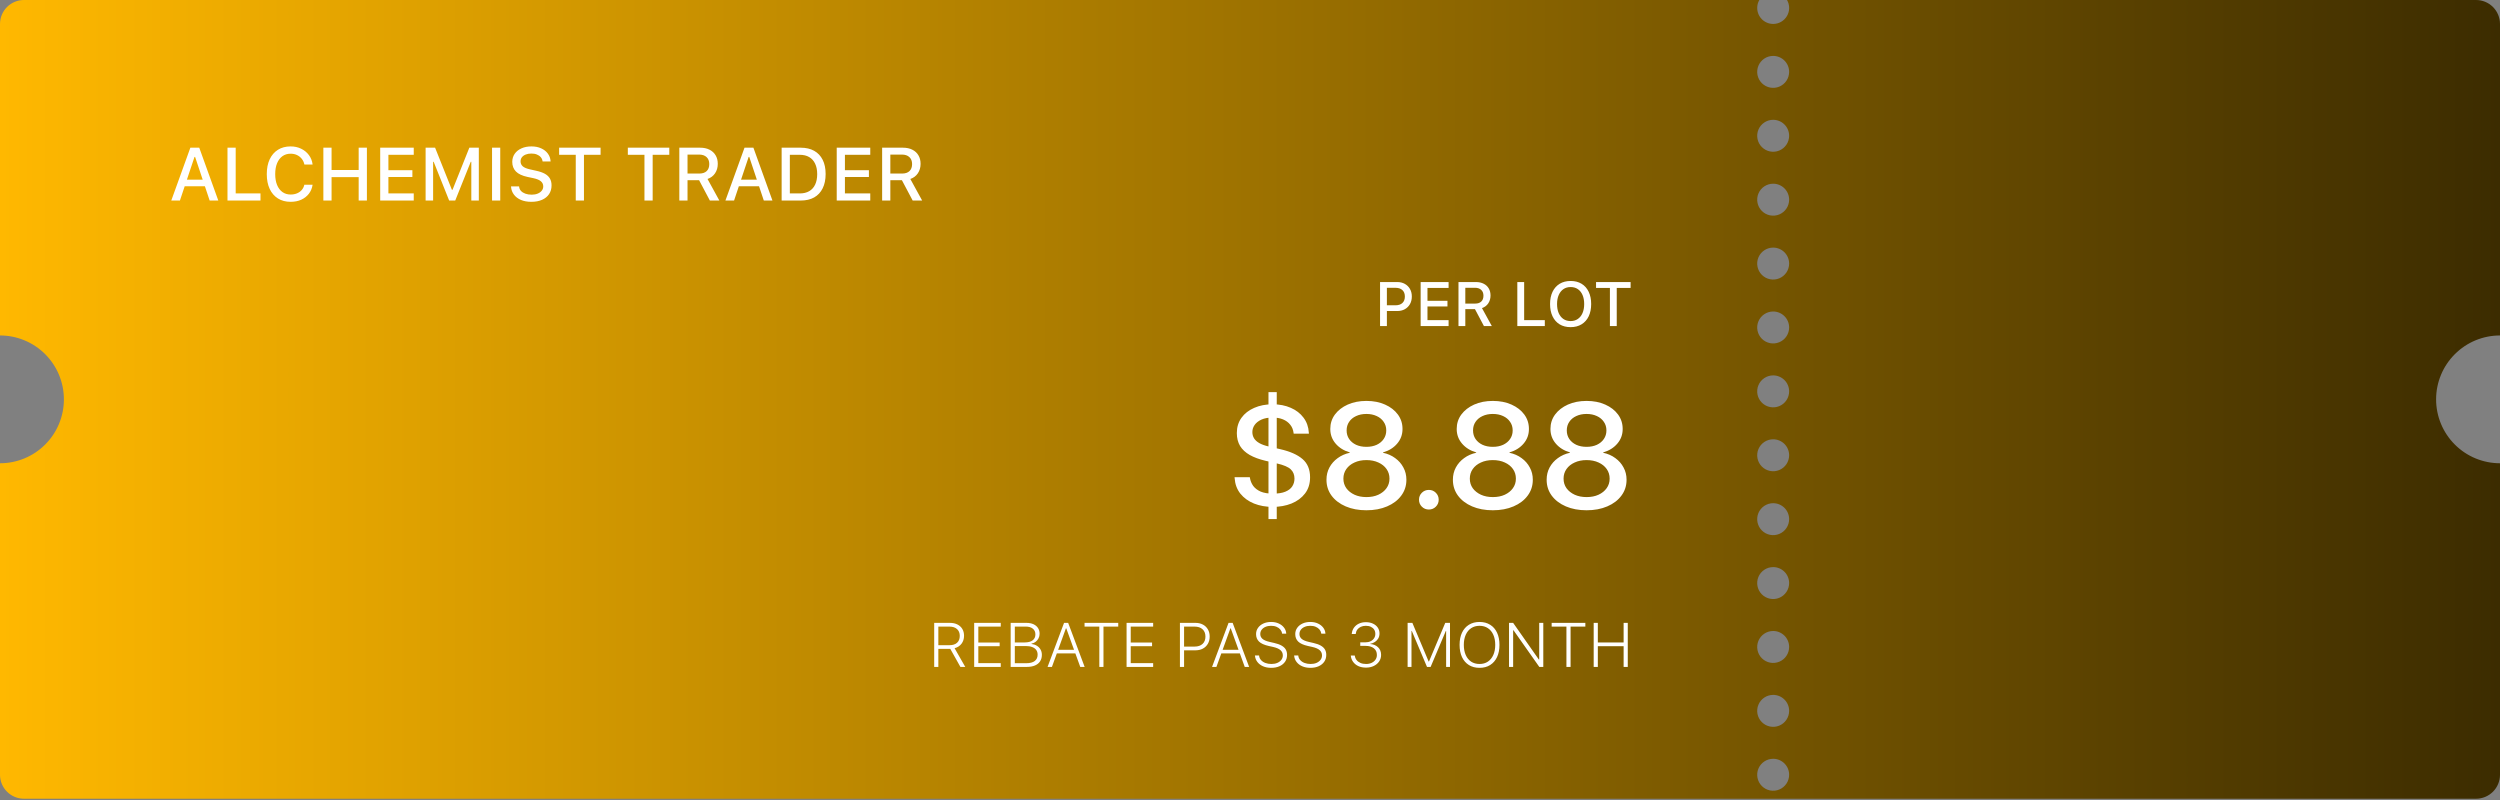<svg width="400" height="128" viewBox="0 0 400 128" fill="none" xmlns="http://www.w3.org/2000/svg">
<rect x="0" y="0" width="400" height="128" fill="#808080" stroke="none"/>
<path d="M396.166 127.796H3.834C2.817 127.796 1.842 127.391 1.123 126.672C0.404 125.953 0 124.978 0 123.962V74.121C2.711 74.121 5.311 73.044 7.228 71.127C9.146 69.21 10.224 66.609 10.224 63.898C10.224 61.186 9.146 58.586 7.228 56.669C5.311 54.751 2.711 53.674 0 53.674V3.834C0 2.817 0.404 1.842 1.123 1.123C1.842 0.404 2.817 0 3.834 0H281.492C281.269 0.389 281.152 0.829 281.153 1.277C281.153 1.726 281.27 2.166 281.495 2.554C281.719 2.942 282.042 3.265 282.431 3.489C282.819 3.713 283.26 3.831 283.709 3.831C284.157 3.831 284.596 3.713 284.984 3.489C285.372 3.265 285.696 2.942 285.92 2.554C286.145 2.166 286.264 1.726 286.264 1.277C286.265 0.829 286.146 0.389 285.923 0H396.166C397.183 0 398.158 0.404 398.877 1.123C399.596 1.842 400 2.817 400 3.834V53.674C397.289 53.674 394.689 54.751 392.772 56.669C390.854 58.586 389.776 61.186 389.776 63.898C389.776 66.609 390.854 69.21 392.772 71.127C394.689 73.044 397.289 74.121 400 74.121V123.962C400 124.978 399.596 125.953 398.877 126.672C398.158 127.391 397.183 127.796 396.166 127.796ZM283.706 121.406C283.201 121.406 282.706 121.555 282.286 121.836C281.866 122.117 281.538 122.517 281.345 122.984C281.151 123.451 281.101 123.964 281.2 124.46C281.299 124.956 281.542 125.411 281.899 125.769C282.256 126.126 282.711 126.37 283.207 126.468C283.703 126.567 284.217 126.516 284.685 126.323C285.152 126.129 285.549 125.802 285.83 125.382C286.111 124.962 286.262 124.467 286.262 123.962C286.262 123.284 285.993 122.634 285.513 122.155C285.034 121.675 284.384 121.406 283.706 121.406ZM283.706 111.182C283.201 111.182 282.706 111.332 282.286 111.613C281.866 111.894 281.538 112.293 281.345 112.76C281.151 113.227 281.101 113.741 281.2 114.237C281.299 114.732 281.542 115.188 281.899 115.545C282.256 115.903 282.711 116.146 283.207 116.245C283.703 116.343 284.217 116.293 284.685 116.099C285.152 115.906 285.549 115.579 285.83 115.158C286.111 114.738 286.262 114.244 286.262 113.738C286.262 113.06 285.993 112.41 285.513 111.931C285.034 111.452 284.384 111.182 283.706 111.182ZM283.706 100.958C283.201 100.958 282.706 101.108 282.286 101.389C281.866 101.67 281.538 102.07 281.345 102.537C281.151 103.004 281.101 103.517 281.2 104.013C281.299 104.509 281.542 104.964 281.899 105.321C282.256 105.679 282.711 105.922 283.207 106.021C283.703 106.12 284.217 106.069 284.685 105.876C285.152 105.682 285.549 105.355 285.83 104.935C286.111 104.514 286.262 104.02 286.262 103.514C286.262 102.837 285.993 102.187 285.513 101.707C285.034 101.228 284.384 100.958 283.706 100.958ZM283.706 90.735C283.201 90.735 282.706 90.885 282.286 91.165C281.866 91.446 281.538 91.846 281.345 92.313C281.151 92.78 281.101 93.293 281.2 93.789C281.299 94.285 281.542 94.74 281.899 95.098C282.256 95.455 282.711 95.699 283.207 95.797C283.703 95.896 284.217 95.845 284.685 95.652C285.152 95.459 285.549 95.131 285.83 94.711C286.111 94.291 286.262 93.796 286.262 93.291C286.262 92.613 285.993 91.963 285.513 91.484C285.034 91.004 284.384 90.735 283.706 90.735ZM283.706 80.511C283.201 80.511 282.706 80.661 282.286 80.942C281.866 81.223 281.538 81.622 281.345 82.089C281.151 82.556 281.101 83.07 281.2 83.566C281.299 84.061 281.542 84.517 281.899 84.874C282.256 85.232 282.711 85.475 283.207 85.574C283.703 85.672 284.217 85.622 284.685 85.428C285.152 85.235 285.549 84.908 285.83 84.487C286.111 84.067 286.262 83.573 286.262 83.067C286.262 82.389 285.993 81.739 285.513 81.26C285.034 80.781 284.384 80.511 283.706 80.511ZM283.706 70.287C283.201 70.287 282.706 70.437 282.286 70.718C281.866 70.999 281.538 71.399 281.345 71.866C281.151 72.333 281.101 72.846 281.2 73.342C281.299 73.838 281.542 74.293 281.899 74.651C282.256 75.008 282.711 75.251 283.207 75.35C283.703 75.449 284.217 75.398 284.685 75.205C285.152 75.011 285.549 74.684 285.83 74.264C286.111 73.843 286.262 73.349 286.262 72.844C286.262 72.166 285.993 71.516 285.513 71.036C285.034 70.557 284.384 70.287 283.706 70.287ZM283.706 60.064C283.201 60.064 282.706 60.214 282.286 60.495C281.866 60.775 281.538 61.175 281.345 61.642C281.151 62.109 281.101 62.623 281.2 63.118C281.299 63.614 281.542 64.07 281.899 64.427C282.256 64.784 282.711 65.028 283.207 65.126C283.703 65.225 284.217 65.174 284.685 64.981C285.152 64.788 285.549 64.46 285.83 64.04C286.111 63.62 286.262 63.125 286.262 62.62C286.262 61.942 285.993 61.292 285.513 60.813C285.034 60.333 284.384 60.064 283.706 60.064ZM283.706 49.84C283.201 49.84 282.706 49.99 282.286 50.271C281.866 50.552 281.538 50.951 281.345 51.418C281.151 51.885 281.101 52.399 281.2 52.895C281.299 53.391 281.542 53.846 281.899 54.203C282.256 54.561 282.711 54.804 283.207 54.903C283.703 55.001 284.217 54.951 284.685 54.757C285.152 54.564 285.549 54.237 285.83 53.816C286.111 53.396 286.262 52.902 286.262 52.396C286.262 51.718 285.993 51.068 285.513 50.589C285.034 50.11 284.384 49.84 283.706 49.84ZM283.706 39.617C283.201 39.617 282.706 39.766 282.286 40.047C281.866 40.328 281.538 40.728 281.345 41.195C281.151 41.662 281.101 42.175 281.2 42.671C281.299 43.167 281.542 43.622 281.899 43.98C282.256 44.337 282.711 44.581 283.207 44.679C283.703 44.778 284.217 44.727 284.685 44.534C285.152 44.34 285.549 44.013 285.83 43.593C286.111 43.172 286.262 42.678 286.262 42.172C286.262 41.495 285.993 40.845 285.513 40.365C285.034 39.886 284.384 39.617 283.706 39.617ZM283.706 29.393C283.201 29.393 282.706 29.543 282.286 29.823C281.866 30.104 281.538 30.504 281.345 30.971C281.151 31.438 281.101 31.952 281.2 32.447C281.299 32.943 281.542 33.398 281.899 33.756C282.256 34.113 282.711 34.357 283.207 34.456C283.703 34.554 284.217 34.504 284.685 34.31C285.152 34.117 285.549 33.789 285.83 33.369C286.111 32.949 286.262 32.454 286.262 31.949C286.262 31.271 285.993 30.621 285.513 30.142C285.034 29.662 284.384 29.393 283.706 29.393ZM283.706 19.169C283.201 19.169 282.706 19.319 282.286 19.6C281.866 19.881 281.538 20.28 281.345 20.747C281.151 21.215 281.101 21.728 281.2 22.224C281.299 22.72 281.542 23.175 281.899 23.532C282.256 23.89 282.711 24.133 283.207 24.232C283.703 24.331 284.217 24.28 284.685 24.087C285.152 23.893 285.549 23.566 285.83 23.145C286.111 22.725 286.262 22.231 286.262 21.725C286.262 21.047 285.993 20.398 285.513 19.918C285.034 19.439 284.384 19.169 283.706 19.169ZM283.706 8.946C283.201 8.946 282.706 9.095 282.286 9.376C281.866 9.657 281.538 10.057 281.345 10.524C281.151 10.991 281.101 11.504 281.2 12C281.299 12.496 281.542 12.951 281.899 13.309C282.256 13.666 282.711 13.91 283.207 14.008C283.703 14.107 284.217 14.056 284.685 13.863C285.152 13.669 285.549 13.342 285.83 12.922C286.111 12.502 286.262 12.007 286.262 11.502C286.262 10.824 285.993 10.174 285.513 9.694C285.034 9.215 284.384 8.946 283.706 8.946Z" fill="url(#paint0_linear_355_55041)"/>
<path d="M149.471 106.706V99.66H151.991C152.45 99.66 152.847 99.745 153.182 99.914C153.521 100.083 153.783 100.321 153.968 100.627C154.154 100.933 154.247 101.296 154.247 101.716V101.726C154.247 102.22 154.111 102.645 153.841 103C153.574 103.352 153.205 103.589 152.733 103.713L154.442 106.706H153.665L152.044 103.815C152.025 103.819 152.002 103.82 151.976 103.82C151.953 103.82 151.929 103.82 151.903 103.82H150.135V106.706H149.471ZM150.135 103.229H151.937C152.451 103.229 152.85 103.099 153.133 102.839C153.42 102.578 153.563 102.214 153.563 101.745V101.735C153.563 101.273 153.416 100.912 153.124 100.651C152.831 100.388 152.427 100.256 151.913 100.256H150.135V103.229ZM155.868 106.706V99.66H160.121V100.261H156.532V102.8H159.945V103.396H156.532V106.105H160.121V106.706H155.868ZM162.04 106.706V106.115H164.178C164.793 106.115 165.254 105.996 165.56 105.759C165.866 105.518 166.019 105.183 166.019 104.753V104.743C166.019 104.447 165.944 104.196 165.794 103.991C165.645 103.786 165.428 103.632 165.145 103.527C164.862 103.42 164.52 103.366 164.12 103.366H162.04V102.79H163.949C164.496 102.79 164.917 102.679 165.213 102.458C165.513 102.233 165.663 101.918 165.663 101.511V101.501C165.663 101.11 165.524 100.804 165.248 100.583C164.974 100.362 164.593 100.251 164.105 100.251H162.04V99.66H164.237C164.67 99.66 165.042 99.732 165.355 99.875C165.667 100.018 165.908 100.22 166.078 100.48C166.25 100.738 166.336 101.044 166.336 101.398V101.408C166.336 101.665 166.279 101.905 166.165 102.126C166.055 102.347 165.903 102.533 165.711 102.683C165.519 102.832 165.296 102.932 165.042 102.98V103.034C165.365 103.073 165.65 103.169 165.897 103.322C166.148 103.472 166.343 103.671 166.483 103.918C166.626 104.162 166.698 104.447 166.698 104.772V104.782C166.698 105.179 166.603 105.523 166.415 105.812C166.229 106.099 165.956 106.32 165.594 106.477C165.236 106.63 164.795 106.706 164.271 106.706H162.04ZM161.707 106.706V99.66H162.372V106.706H161.707ZM167.611 106.706L170.248 99.66H170.76V100.534H170.545L168.309 106.706H167.611ZM168.749 104.543L168.954 103.972H172.206L172.411 104.543H168.749ZM172.84 106.706L170.604 100.534V99.66H170.907L173.543 106.706H172.84ZM175.892 106.706V100.261H173.529V99.66H178.919V100.261H176.556V106.706H175.892ZM180.252 106.706V99.66H184.505V100.261H180.916V102.8H184.33V103.396H180.916V106.105H184.505V106.706H180.252ZM189.12 104.05V103.454H191.131C191.675 103.454 192.1 103.312 192.406 103.029C192.715 102.746 192.87 102.355 192.87 101.857V101.848C192.87 101.35 192.715 100.961 192.406 100.681C192.1 100.397 191.675 100.256 191.131 100.256H189.12V99.66H191.283C191.732 99.66 192.126 99.751 192.464 99.934C192.803 100.113 193.068 100.367 193.26 100.695C193.452 101.024 193.548 101.407 193.548 101.843V101.853C193.548 102.289 193.452 102.673 193.26 103.005C193.068 103.334 192.803 103.591 192.464 103.776C192.126 103.959 191.732 104.05 191.283 104.05H189.12ZM188.788 106.706V99.66H189.452V106.706H188.788ZM193.929 106.706L196.566 99.66H197.079V100.534H196.864L194.627 106.706H193.929ZM195.067 104.543L195.272 103.972H198.524L198.729 104.543H195.067ZM199.159 106.706L196.922 100.534V99.66H197.225L199.862 106.706H199.159ZM203.397 106.853C202.899 106.853 202.461 106.77 202.083 106.604C201.709 106.438 201.41 106.21 201.185 105.92C200.96 105.63 200.83 105.298 200.794 104.924L200.79 104.87H201.454L201.458 104.924C201.485 105.181 201.585 105.409 201.761 105.607C201.937 105.806 202.168 105.961 202.455 106.071C202.744 106.182 203.07 106.237 203.431 106.237C203.786 106.237 204.1 106.179 204.374 106.062C204.647 105.941 204.862 105.778 205.018 105.573C205.174 105.365 205.252 105.129 205.252 104.865V104.86C205.252 104.532 205.13 104.257 204.886 104.035C204.642 103.811 204.248 103.636 203.705 103.513L202.982 103.352C202.272 103.192 201.76 102.959 201.444 102.653C201.128 102.344 200.97 101.947 200.97 101.462V101.457C200.97 101.083 201.073 100.751 201.278 100.461C201.483 100.168 201.766 99.937 202.127 99.768C202.492 99.598 202.909 99.514 203.377 99.514C203.836 99.514 204.242 99.595 204.593 99.758C204.948 99.921 205.23 100.139 205.438 100.412C205.65 100.682 205.768 100.987 205.794 101.325L205.799 101.384H205.135L205.125 101.33C205.093 101.102 205 100.899 204.847 100.72C204.694 100.537 204.491 100.393 204.237 100.285C203.986 100.178 203.693 100.126 203.358 100.129C203.032 100.129 202.741 100.184 202.484 100.295C202.227 100.402 202.022 100.555 201.869 100.754C201.719 100.949 201.644 101.179 201.644 101.442V101.447C201.644 101.757 201.761 102.014 201.996 102.219C202.23 102.424 202.614 102.587 203.148 102.707L203.871 102.873C204.362 102.984 204.758 103.125 205.057 103.298C205.36 103.47 205.581 103.679 205.721 103.923C205.861 104.167 205.931 104.452 205.931 104.777V104.782C205.931 105.199 205.825 105.562 205.614 105.871C205.402 106.18 205.106 106.421 204.725 106.594C204.344 106.766 203.901 106.853 203.397 106.853ZM209.666 106.853C209.168 106.853 208.731 106.77 208.353 106.604C207.979 106.438 207.679 106.21 207.455 105.92C207.23 105.63 207.1 105.298 207.064 104.924L207.059 104.87H207.723L207.728 104.924C207.754 105.181 207.855 105.409 208.031 105.607C208.207 105.806 208.438 105.961 208.724 106.071C209.014 106.182 209.339 106.237 209.701 106.237C210.055 106.237 210.37 106.179 210.643 106.062C210.916 105.941 211.131 105.778 211.288 105.573C211.444 105.365 211.522 105.129 211.522 104.865V104.86C211.522 104.532 211.4 104.257 211.156 104.035C210.912 103.811 210.518 103.636 209.974 103.513L209.251 103.352C208.542 103.192 208.029 102.959 207.713 102.653C207.398 102.344 207.24 101.947 207.24 101.462V101.457C207.24 101.083 207.342 100.751 207.547 100.461C207.752 100.168 208.036 99.937 208.397 99.768C208.762 99.598 209.178 99.514 209.647 99.514C210.106 99.514 210.511 99.595 210.863 99.758C211.218 99.921 211.499 100.139 211.707 100.412C211.919 100.682 212.038 100.987 212.064 101.325L212.069 101.384H211.405L211.395 101.33C211.362 101.102 211.27 100.899 211.117 100.72C210.964 100.537 210.76 100.393 210.506 100.285C210.256 100.178 209.963 100.126 209.627 100.129C209.302 100.129 209.011 100.184 208.753 100.295C208.496 100.402 208.291 100.555 208.138 100.754C207.988 100.949 207.914 101.179 207.914 101.442V101.447C207.914 101.757 208.031 102.014 208.265 102.219C208.499 102.424 208.884 102.587 209.417 102.707L210.14 102.873C210.632 102.984 211.027 103.125 211.327 103.298C211.629 103.47 211.851 103.679 211.991 103.923C212.131 104.167 212.201 104.452 212.201 104.777V104.782C212.201 105.199 212.095 105.562 211.883 105.871C211.672 106.18 211.375 106.421 210.995 106.594C210.614 106.766 210.171 106.853 209.666 106.853ZM218.568 106.818C218.093 106.818 217.679 106.737 217.328 106.574C216.979 106.408 216.703 106.184 216.498 105.9C216.292 105.617 216.17 105.295 216.131 104.934L216.126 104.885H216.766L216.771 104.924C216.804 105.178 216.896 105.404 217.049 105.603C217.202 105.798 217.407 105.952 217.665 106.066C217.922 106.18 218.223 106.237 218.568 106.237C218.906 106.237 219.206 106.175 219.466 106.052C219.727 105.928 219.93 105.759 220.077 105.544C220.226 105.326 220.301 105.078 220.301 104.802V104.792C220.301 104.33 220.138 103.973 219.813 103.723C219.491 103.469 219.048 103.342 218.485 103.342H217.64V102.775H218.456C218.771 102.775 219.048 102.718 219.286 102.604C219.526 102.487 219.714 102.328 219.847 102.126C219.984 101.924 220.052 101.693 220.052 101.433V101.423C220.052 101.159 219.99 100.931 219.867 100.739C219.743 100.547 219.567 100.397 219.339 100.29C219.115 100.183 218.848 100.129 218.539 100.129C218.236 100.129 217.967 100.183 217.733 100.29C217.499 100.397 217.311 100.546 217.171 100.734C217.031 100.923 216.948 101.143 216.922 101.394L216.917 101.442H216.278L216.283 101.394C216.318 101.029 216.434 100.71 216.629 100.437C216.825 100.16 217.085 99.943 217.411 99.787C217.736 99.628 218.112 99.548 218.539 99.548C218.971 99.548 219.351 99.626 219.676 99.782C220.005 99.935 220.261 100.147 220.443 100.417C220.628 100.687 220.721 100.998 220.721 101.35V101.359C220.721 101.649 220.658 101.908 220.531 102.136C220.407 102.36 220.231 102.549 220.003 102.702C219.779 102.852 219.517 102.958 219.217 103.02V103.039C219.745 103.078 220.169 103.252 220.492 103.562C220.814 103.871 220.975 104.276 220.975 104.777V104.787C220.975 105.174 220.871 105.523 220.663 105.832C220.454 106.138 220.168 106.379 219.803 106.555C219.442 106.73 219.03 106.818 218.568 106.818ZM225.218 106.706V99.66H225.98L228.578 105.832H228.641L231.239 99.66H232V106.706H231.38V100.954H231.043L231.815 99.811L228.9 106.706H228.319L225.409 99.811L226.175 100.954H225.838V106.706H225.218ZM236.727 106.853C236.063 106.853 235.493 106.703 235.018 106.403C234.543 106.104 234.177 105.681 233.919 105.134C233.662 104.584 233.534 103.934 233.534 103.186V103.176C233.534 102.424 233.662 101.774 233.919 101.228C234.18 100.681 234.548 100.259 235.023 99.963C235.501 99.663 236.069 99.514 236.727 99.514C237.385 99.514 237.951 99.663 238.426 99.963C238.905 100.259 239.273 100.682 239.53 101.232C239.787 101.779 239.915 102.427 239.915 103.176V103.186C239.915 103.934 239.787 104.582 239.53 105.129C239.273 105.676 238.905 106.101 238.426 106.403C237.951 106.703 237.385 106.853 236.727 106.853ZM236.727 106.237C237.241 106.237 237.686 106.112 238.06 105.861C238.434 105.607 238.724 105.253 238.929 104.797C239.134 104.338 239.237 103.801 239.237 103.186V103.176C239.237 102.554 239.134 102.015 238.929 101.56C238.724 101.104 238.434 100.752 238.06 100.505C237.686 100.254 237.241 100.129 236.727 100.129C236.213 100.129 235.767 100.254 235.389 100.505C235.015 100.752 234.725 101.104 234.52 101.56C234.315 102.015 234.212 102.554 234.212 103.176V103.186C234.212 103.801 234.313 104.338 234.515 104.797C234.717 105.253 235.005 105.607 235.379 105.861C235.757 106.112 236.206 106.237 236.727 106.237ZM241.444 106.706V99.66H242.103L246.38 105.759L245.921 105.515H246.273V99.66H246.927V106.706H246.288L241.991 100.603L242.455 100.847H242.103V106.706H241.444ZM250.628 106.706V100.261H248.265V99.66H253.656V100.261H251.292V106.706H250.628ZM254.989 106.706V99.66H255.653V102.795H259.779V99.66H260.443V106.706H259.779V103.396H255.653V106.706H254.989Z" fill="white"/>
<path d="M203.636 81.103C202.534 81.103 201.534 80.924 200.636 80.564C199.737 80.197 199.011 79.67 198.456 78.982C197.909 78.287 197.605 77.459 197.542 76.498L197.53 76.357H199.968L199.991 76.475C200.069 76.943 200.245 77.369 200.519 77.752C200.8 78.127 201.194 78.428 201.702 78.654C202.218 78.873 202.878 78.982 203.683 78.982C204.503 78.982 205.163 78.877 205.663 78.666C206.171 78.455 206.538 78.17 206.765 77.811C206.999 77.443 207.116 77.033 207.116 76.58V76.568C207.116 75.975 206.921 75.486 206.53 75.103C206.14 74.721 205.39 74.4 204.28 74.143L202.464 73.721C201.472 73.486 200.636 73.178 199.956 72.795C199.277 72.404 198.761 71.924 198.409 71.353C198.066 70.775 197.894 70.092 197.894 69.303V69.279C197.894 68.35 198.14 67.541 198.632 66.853C199.124 66.166 199.804 65.635 200.671 65.26C201.538 64.877 202.523 64.686 203.624 64.686C204.702 64.686 205.667 64.873 206.519 65.248C207.37 65.615 208.05 66.139 208.558 66.818C209.073 67.498 209.359 68.303 209.413 69.232L209.425 69.385H206.987L206.976 69.291C206.913 68.768 206.734 68.322 206.437 67.955C206.14 67.58 205.753 67.295 205.277 67.1C204.8 66.904 204.249 66.807 203.624 66.807C202.913 66.807 202.316 66.916 201.831 67.135C201.355 67.353 200.991 67.639 200.741 67.99C200.499 68.342 200.378 68.717 200.378 69.115V69.139C200.378 69.49 200.464 69.814 200.636 70.111C200.808 70.4 201.085 70.658 201.468 70.885C201.859 71.111 202.378 71.299 203.027 71.447L204.843 71.869C206.398 72.221 207.581 72.744 208.394 73.439C209.206 74.135 209.612 75.107 209.612 76.357V76.369C209.612 77.393 209.343 78.256 208.804 78.959C208.265 79.662 207.542 80.197 206.636 80.564C205.737 80.924 204.737 81.103 203.636 81.103ZM202.956 83.049V62.74H204.28V83.049H202.956ZM218.624 81.643C217.374 81.643 216.269 81.436 215.308 81.022C214.347 80.607 213.593 80.033 213.046 79.299C212.507 78.564 212.237 77.721 212.237 76.768V76.744C212.237 76.033 212.394 75.385 212.706 74.799C213.027 74.205 213.468 73.705 214.03 73.299C214.593 72.885 215.237 72.6 215.964 72.443V72.385C215.027 72.111 214.273 71.643 213.702 70.978C213.132 70.314 212.847 69.537 212.847 68.647V68.623C212.847 67.764 213.093 66.998 213.585 66.326C214.085 65.654 214.769 65.123 215.636 64.732C216.511 64.342 217.507 64.147 218.624 64.147C219.749 64.147 220.745 64.342 221.612 64.732C222.487 65.123 223.171 65.654 223.663 66.326C224.155 66.998 224.402 67.764 224.402 68.623V68.647C224.402 69.537 224.116 70.314 223.546 70.978C222.984 71.643 222.23 72.111 221.284 72.385V72.443C222.027 72.6 222.675 72.885 223.23 73.299C223.792 73.705 224.23 74.205 224.542 74.799C224.862 75.385 225.023 76.033 225.023 76.744V76.768C225.023 77.721 224.749 78.564 224.202 79.299C223.663 80.033 222.909 80.607 221.941 81.022C220.98 81.436 219.874 81.643 218.624 81.643ZM218.624 79.533C219.351 79.533 219.987 79.408 220.534 79.158C221.089 78.9 221.523 78.553 221.835 78.115C222.155 77.67 222.316 77.162 222.316 76.592V76.568C222.316 75.998 222.159 75.49 221.847 75.045C221.534 74.6 221.101 74.252 220.546 74.002C219.991 73.744 219.351 73.615 218.624 73.615C217.905 73.615 217.269 73.744 216.714 74.002C216.159 74.252 215.726 74.6 215.413 75.045C215.101 75.49 214.944 75.998 214.944 76.568V76.592C214.944 77.162 215.101 77.67 215.413 78.115C215.734 78.553 216.171 78.9 216.726 79.158C217.28 79.408 217.913 79.533 218.624 79.533ZM218.624 71.494C219.249 71.494 219.8 71.385 220.277 71.166C220.753 70.939 221.124 70.631 221.39 70.24C221.663 69.842 221.8 69.389 221.8 68.881V68.857C221.8 68.342 221.663 67.889 221.39 67.498C221.124 67.1 220.753 66.791 220.277 66.572C219.8 66.346 219.249 66.232 218.624 66.232C217.999 66.232 217.448 66.346 216.972 66.572C216.495 66.791 216.124 67.1 215.859 67.498C215.593 67.889 215.46 68.342 215.46 68.857V68.881C215.46 69.389 215.593 69.842 215.859 70.24C216.124 70.631 216.495 70.939 216.972 71.166C217.448 71.385 217.999 71.494 218.624 71.494ZM228.62 81.525C228.175 81.525 227.8 81.373 227.495 81.068C227.191 80.764 227.038 80.393 227.038 79.955C227.038 79.518 227.191 79.147 227.495 78.842C227.8 78.537 228.175 78.385 228.62 78.385C229.058 78.385 229.429 78.537 229.734 78.842C230.038 79.147 230.191 79.518 230.191 79.955C230.191 80.393 230.038 80.764 229.734 81.068C229.429 81.373 229.058 81.525 228.62 81.525ZM238.851 81.643C237.601 81.643 236.495 81.436 235.534 81.022C234.573 80.607 233.819 80.033 233.273 79.299C232.734 78.564 232.464 77.721 232.464 76.768V76.744C232.464 76.033 232.62 75.385 232.933 74.799C233.253 74.205 233.694 73.705 234.257 73.299C234.819 72.885 235.464 72.6 236.191 72.443V72.385C235.253 72.111 234.499 71.643 233.929 70.978C233.359 70.314 233.073 69.537 233.073 68.647V68.623C233.073 67.764 233.319 66.998 233.812 66.326C234.312 65.654 234.995 65.123 235.862 64.732C236.737 64.342 237.734 64.147 238.851 64.147C239.976 64.147 240.972 64.342 241.839 64.732C242.714 65.123 243.398 65.654 243.89 66.326C244.382 66.998 244.628 67.764 244.628 68.623V68.647C244.628 69.537 244.343 70.314 243.773 70.978C243.21 71.643 242.456 72.111 241.511 72.385V72.443C242.253 72.6 242.902 72.885 243.456 73.299C244.019 73.705 244.456 74.205 244.769 74.799C245.089 75.385 245.249 76.033 245.249 76.744V76.768C245.249 77.721 244.976 78.564 244.429 79.299C243.89 80.033 243.136 80.607 242.167 81.022C241.206 81.436 240.101 81.643 238.851 81.643ZM238.851 79.533C239.577 79.533 240.214 79.408 240.761 79.158C241.316 78.9 241.749 78.553 242.062 78.115C242.382 77.67 242.542 77.162 242.542 76.592V76.568C242.542 75.998 242.386 75.49 242.073 75.045C241.761 74.6 241.327 74.252 240.773 74.002C240.218 73.744 239.577 73.615 238.851 73.615C238.132 73.615 237.495 73.744 236.941 74.002C236.386 74.252 235.952 74.6 235.64 75.045C235.327 75.49 235.171 75.998 235.171 76.568V76.592C235.171 77.162 235.327 77.67 235.64 78.115C235.96 78.553 236.398 78.9 236.952 79.158C237.507 79.408 238.14 79.533 238.851 79.533ZM238.851 71.494C239.476 71.494 240.027 71.385 240.503 71.166C240.98 70.939 241.351 70.631 241.616 70.24C241.89 69.842 242.027 69.389 242.027 68.881V68.857C242.027 68.342 241.89 67.889 241.616 67.498C241.351 67.1 240.98 66.791 240.503 66.572C240.027 66.346 239.476 66.232 238.851 66.232C238.226 66.232 237.675 66.346 237.198 66.572C236.722 66.791 236.351 67.1 236.085 67.498C235.819 67.889 235.687 68.342 235.687 68.857V68.881C235.687 69.389 235.819 69.842 236.085 70.24C236.351 70.631 236.722 70.939 237.198 71.166C237.675 71.385 238.226 71.494 238.851 71.494ZM253.851 81.643C252.601 81.643 251.495 81.436 250.534 81.022C249.573 80.607 248.819 80.033 248.273 79.299C247.734 78.564 247.464 77.721 247.464 76.768V76.744C247.464 76.033 247.62 75.385 247.933 74.799C248.253 74.205 248.694 73.705 249.257 73.299C249.819 72.885 250.464 72.6 251.191 72.443V72.385C250.253 72.111 249.499 71.643 248.929 70.978C248.359 70.314 248.073 69.537 248.073 68.647V68.623C248.073 67.764 248.319 66.998 248.812 66.326C249.312 65.654 249.995 65.123 250.862 64.732C251.737 64.342 252.734 64.147 253.851 64.147C254.976 64.147 255.972 64.342 256.839 64.732C257.714 65.123 258.398 65.654 258.89 66.326C259.382 66.998 259.628 67.764 259.628 68.623V68.647C259.628 69.537 259.343 70.314 258.773 70.978C258.21 71.643 257.456 72.111 256.511 72.385V72.443C257.253 72.6 257.902 72.885 258.456 73.299C259.019 73.705 259.456 74.205 259.769 74.799C260.089 75.385 260.249 76.033 260.249 76.744V76.768C260.249 77.721 259.976 78.564 259.429 79.299C258.89 80.033 258.136 80.607 257.167 81.022C256.206 81.436 255.101 81.643 253.851 81.643ZM253.851 79.533C254.577 79.533 255.214 79.408 255.761 79.158C256.316 78.9 256.749 78.553 257.062 78.115C257.382 77.67 257.542 77.162 257.542 76.592V76.568C257.542 75.998 257.386 75.49 257.073 75.045C256.761 74.6 256.327 74.252 255.773 74.002C255.218 73.744 254.577 73.615 253.851 73.615C253.132 73.615 252.495 73.744 251.941 74.002C251.386 74.252 250.952 74.6 250.64 75.045C250.327 75.49 250.171 75.998 250.171 76.568V76.592C250.171 77.162 250.327 77.67 250.64 78.115C250.96 78.553 251.398 78.9 251.952 79.158C252.507 79.408 253.14 79.533 253.851 79.533ZM253.851 71.494C254.476 71.494 255.027 71.385 255.503 71.166C255.98 70.939 256.351 70.631 256.616 70.24C256.89 69.842 257.027 69.389 257.027 68.881V68.857C257.027 68.342 256.89 67.889 256.616 67.498C256.351 67.1 255.98 66.791 255.503 66.572C255.027 66.346 254.476 66.232 253.851 66.232C253.226 66.232 252.675 66.346 252.198 66.572C251.722 66.791 251.351 67.1 251.085 67.498C250.819 67.889 250.687 68.342 250.687 68.857V68.881C250.687 69.389 250.819 69.842 251.085 70.24C251.351 70.631 251.722 70.939 252.198 71.166C252.675 71.385 253.226 71.494 253.851 71.494Z" fill="white"/>
<path d="M221.355 49.765V48.847H223.279C223.754 48.847 224.122 48.725 224.382 48.48C224.646 48.233 224.778 47.891 224.778 47.455V47.445C224.778 47.003 224.646 46.659 224.382 46.415C224.122 46.171 223.754 46.049 223.279 46.049H221.355V45.126H223.552C224.014 45.126 224.42 45.224 224.768 45.419C225.119 45.611 225.394 45.881 225.593 46.23C225.792 46.575 225.891 46.977 225.891 47.435V47.445C225.891 47.904 225.792 48.31 225.593 48.661C225.394 49.009 225.119 49.281 224.768 49.477C224.42 49.669 224.014 49.765 223.552 49.765H221.355ZM220.808 52.172V45.126H221.902V52.172H220.808ZM227.302 52.172V45.126H231.775V46.073H228.396V48.129H231.594V49.037H228.396V51.225H231.775V52.172H227.302ZM233.357 52.172V45.126H236.135C236.617 45.126 237.033 45.215 237.385 45.395C237.737 45.57 238.007 45.819 238.196 46.142C238.388 46.461 238.484 46.838 238.484 47.274V47.284C238.484 47.759 238.363 48.178 238.122 48.539C237.881 48.897 237.546 49.149 237.117 49.296L238.694 52.172H237.429L235.993 49.462C235.984 49.462 235.974 49.462 235.964 49.462C235.954 49.462 235.945 49.462 235.935 49.462H234.45V52.172H233.357ZM234.45 48.573H236.028C236.448 48.573 236.773 48.464 237.004 48.246C237.235 48.025 237.351 47.714 237.351 47.313V47.304C237.351 46.913 237.23 46.605 236.99 46.381C236.752 46.156 236.42 46.044 235.993 46.044H234.45V48.573ZM242.771 52.172V45.126H243.865V51.225H247.17V52.172H242.771ZM251.301 52.343C250.617 52.343 250.03 52.193 249.538 51.894C249.047 51.591 248.669 51.163 248.406 50.609C248.142 50.056 248.01 49.403 248.01 48.651V48.642C248.01 47.883 248.144 47.229 248.41 46.679C248.677 46.129 249.057 45.704 249.548 45.404C250.043 45.105 250.627 44.955 251.301 44.955C251.978 44.955 252.562 45.105 253.054 45.404C253.546 45.704 253.923 46.13 254.187 46.684C254.454 47.234 254.587 47.886 254.587 48.642V48.651C254.587 49.403 254.455 50.056 254.192 50.609C253.928 51.16 253.549 51.586 253.054 51.889C252.562 52.191 251.978 52.343 251.301 52.343ZM251.301 51.371C251.744 51.371 252.128 51.259 252.453 51.034C252.779 50.81 253.03 50.494 253.205 50.087C253.381 49.677 253.469 49.198 253.469 48.651V48.642C253.469 48.088 253.381 47.608 253.205 47.201C253.03 46.794 252.779 46.48 252.453 46.259C252.128 46.037 251.744 45.927 251.301 45.927C250.858 45.927 250.474 46.037 250.149 46.259C249.826 46.48 249.576 46.794 249.397 47.201C249.218 47.608 249.128 48.088 249.128 48.642V48.651C249.128 49.198 249.214 49.677 249.387 50.087C249.563 50.494 249.812 50.81 250.134 51.034C250.46 51.259 250.849 51.371 251.301 51.371ZM257.585 52.172V46.073H255.368V45.126H260.896V46.073H258.679V52.172H257.585Z" fill="white"/>
<path d="M27.404 32.086L30.457 23.631H31.518V25.113H31.119L28.787 32.086H27.404ZM28.875 29.801L29.244 28.746H33.094L33.463 29.801H28.875ZM33.545 32.086L31.219 25.113V23.631H31.881L34.928 32.086H33.545ZM36.398 32.086V23.631H37.711V30.949H41.678V32.086H36.398ZM46.5 32.291C45.719 32.291 45.041 32.111 44.467 31.752C43.897 31.393 43.457 30.883 43.148 30.223C42.84 29.562 42.685 28.777 42.685 27.867V27.855C42.685 26.941 42.84 26.154 43.148 25.494C43.457 24.834 43.897 24.324 44.467 23.965C45.037 23.605 45.715 23.426 46.5 23.426C47.121 23.426 47.682 23.549 48.182 23.795C48.685 24.037 49.098 24.373 49.418 24.803C49.742 25.232 49.94 25.727 50.01 26.285V26.32H48.703L48.697 26.297C48.619 25.949 48.477 25.648 48.27 25.395C48.062 25.141 47.809 24.943 47.508 24.803C47.207 24.662 46.871 24.592 46.5 24.592C45.996 24.592 45.559 24.725 45.188 24.99C44.82 25.256 44.535 25.633 44.332 26.121C44.133 26.605 44.033 27.184 44.033 27.855V27.867C44.033 28.531 44.133 29.107 44.332 29.596C44.535 30.084 44.82 30.461 45.188 30.727C45.559 30.992 45.998 31.125 46.506 31.125C46.877 31.125 47.213 31.062 47.514 30.938C47.818 30.812 48.072 30.635 48.275 30.404C48.478 30.17 48.617 29.895 48.691 29.578L48.703 29.555H50.016L50.01 29.584C49.928 30.127 49.728 30.602 49.412 31.008C49.096 31.414 48.69 31.73 48.193 31.957C47.697 32.18 47.133 32.291 46.5 32.291ZM51.738 32.086V23.631H53.051V27.205H57.387V23.631H58.705V32.086H57.387V28.342H53.051V32.086H51.738ZM60.832 32.086V23.631H66.199V24.768H62.145V27.234H65.982V28.324H62.145V30.949H66.199V32.086H60.832ZM68.098 32.086V23.631H69.615L72.305 30.369H72.404L75.094 23.631H76.611V32.086H75.41V25.887H74.76L76.131 23.865L72.838 32.086H71.865L68.578 23.865L69.943 25.887H69.299V32.086H68.098ZM78.727 32.086V23.631H80.039V32.086H78.727ZM85.019 32.291C84.383 32.291 83.828 32.191 83.356 31.992C82.883 31.789 82.51 31.508 82.236 31.148C81.963 30.789 81.807 30.373 81.768 29.9L81.762 29.824H83.057L83.062 29.889C83.09 30.143 83.189 30.363 83.361 30.551C83.537 30.738 83.772 30.885 84.064 30.99C84.361 31.096 84.699 31.148 85.078 31.148C85.434 31.148 85.75 31.092 86.027 30.979C86.305 30.865 86.522 30.709 86.678 30.51C86.838 30.311 86.918 30.082 86.918 29.824V29.818C86.918 29.494 86.795 29.225 86.549 29.01C86.303 28.795 85.9 28.627 85.342 28.506L84.416 28.312C83.561 28.129 82.938 27.838 82.547 27.439C82.156 27.037 81.961 26.523 81.961 25.898V25.893C81.965 25.404 82.096 24.975 82.353 24.604C82.615 24.232 82.977 23.943 83.438 23.736C83.898 23.529 84.428 23.426 85.025 23.426C85.623 23.426 86.144 23.529 86.59 23.736C87.039 23.939 87.393 24.217 87.65 24.568C87.912 24.92 88.059 25.316 88.09 25.758L88.096 25.834H86.812L86.801 25.758C86.766 25.527 86.67 25.322 86.514 25.143C86.361 24.963 86.156 24.822 85.898 24.721C85.644 24.615 85.348 24.564 85.008 24.568C84.68 24.568 84.387 24.619 84.129 24.721C83.871 24.818 83.666 24.961 83.514 25.148C83.365 25.336 83.291 25.562 83.291 25.828V25.834C83.291 26.146 83.41 26.408 83.648 26.619C83.891 26.826 84.283 26.988 84.826 27.105L85.752 27.311C86.342 27.436 86.82 27.602 87.188 27.809C87.555 28.016 87.822 28.271 87.99 28.576C88.162 28.877 88.248 29.236 88.248 29.654V29.66C88.248 30.199 88.115 30.666 87.85 31.061C87.588 31.451 87.215 31.754 86.731 31.969C86.246 32.184 85.676 32.291 85.019 32.291ZM92.121 32.086V24.768H89.461V23.631H96.094V24.768H93.434V32.086H92.121ZM103.113 32.086V24.768H100.453V23.631H107.086V24.768H104.426V32.086H103.113ZM108.691 32.086V23.631H112.025C112.604 23.631 113.104 23.738 113.525 23.953C113.947 24.164 114.271 24.463 114.498 24.85C114.729 25.232 114.844 25.686 114.844 26.209V26.221C114.844 26.791 114.699 27.293 114.41 27.727C114.121 28.156 113.719 28.459 113.203 28.635L115.096 32.086H113.578L111.855 28.834C111.844 28.834 111.832 28.834 111.82 28.834C111.809 28.834 111.797 28.834 111.785 28.834H110.004V32.086H108.691ZM110.004 27.768H111.896C112.4 27.768 112.791 27.637 113.068 27.375C113.346 27.109 113.484 26.736 113.484 26.256V26.244C113.484 25.775 113.34 25.406 113.051 25.137C112.766 24.867 112.367 24.732 111.855 24.732H110.004V27.768ZM116.068 32.086L119.121 23.631H120.182V25.113H119.783L117.451 32.086H116.068ZM117.539 29.801L117.908 28.746H121.758L122.127 29.801H117.539ZM122.209 32.086L119.883 25.113V23.631H120.545L123.592 32.086H122.209ZM125.062 32.086V23.631H128.115C128.955 23.631 129.672 23.797 130.266 24.129C130.859 24.461 131.312 24.939 131.625 25.564C131.941 26.189 132.1 26.945 132.1 27.832V27.844C132.1 28.738 131.941 29.502 131.625 30.135C131.312 30.768 130.859 31.252 130.266 31.588C129.676 31.92 128.959 32.086 128.115 32.086H125.062ZM126.375 30.949H127.969C128.559 30.949 129.061 30.828 129.475 30.586C129.893 30.344 130.209 29.992 130.424 29.531C130.643 29.07 130.752 28.514 130.752 27.861V27.85C130.752 27.201 130.641 26.646 130.418 26.186C130.199 25.725 129.883 25.373 129.469 25.131C129.055 24.889 128.555 24.768 127.969 24.768H126.375V30.949ZM133.875 32.086V23.631H139.242V24.768H135.188V27.234H139.025V28.324H135.188V30.949H139.242V32.086H133.875ZM141.141 32.086V23.631H144.475C145.053 23.631 145.553 23.738 145.975 23.953C146.396 24.164 146.721 24.463 146.947 24.85C147.178 25.232 147.293 25.686 147.293 26.209V26.221C147.293 26.791 147.148 27.293 146.859 27.727C146.57 28.156 146.168 28.459 145.652 28.635L147.545 32.086H146.027L144.305 28.834C144.293 28.834 144.281 28.834 144.27 28.834C144.258 28.834 144.246 28.834 144.234 28.834H142.453V32.086H141.141ZM142.453 27.768H144.346C144.85 27.768 145.24 27.637 145.518 27.375C145.795 27.109 145.934 26.736 145.934 26.256V26.244C145.934 25.775 145.789 25.406 145.5 25.137C145.215 24.867 144.816 24.732 144.305 24.732H142.453V27.768Z" fill="white"/>
<defs>
<linearGradient id="paint0_linear_355_55041" x1="0" y1="127.796" x2="400" y2="127.796" gradientUnits="userSpaceOnUse">
<stop stop-color="#FFB800"/>
<stop offset="1" stop-color="#3C2C00"/>
</linearGradient>
</defs>
</svg>
